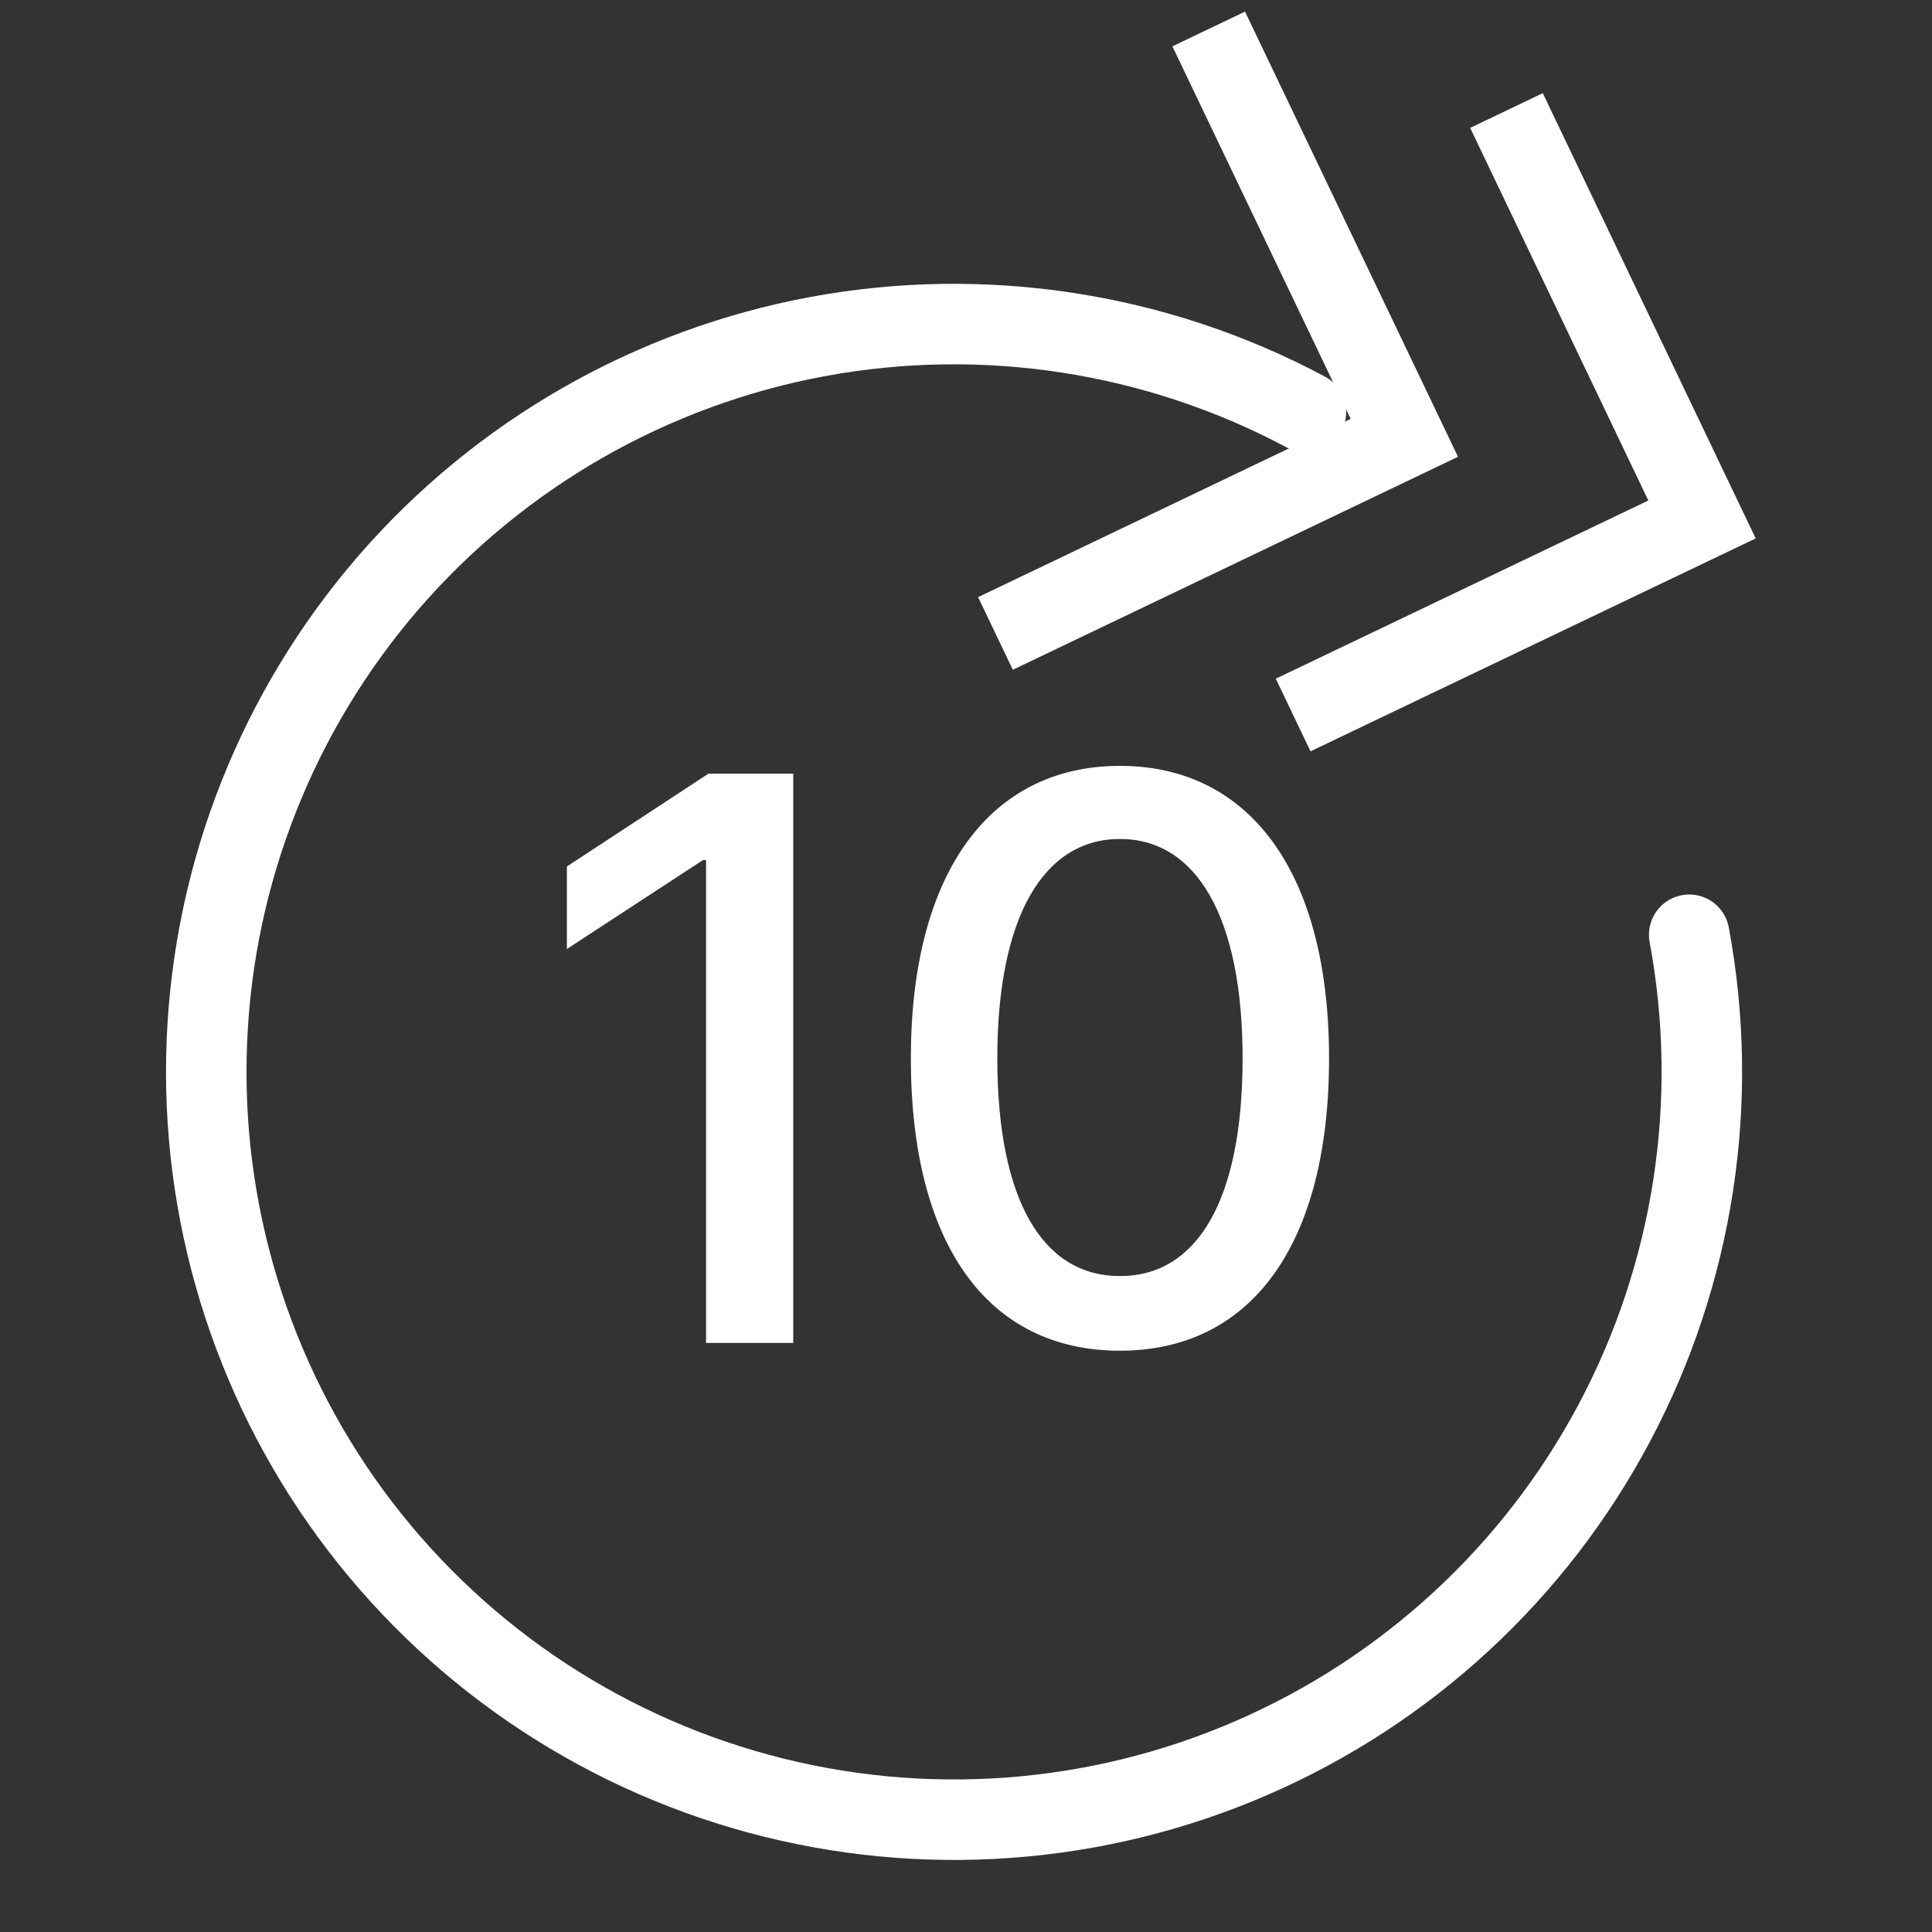 <svg width="24" height="24" viewBox="0 0 24 24" fill="none" xmlns="http://www.w3.org/2000/svg">
<rect x="0" y="0" width="24" height="24" fill="#333333" stroke="none"/>
<path d="M12.366 7.869L17.445 5.439L15.015 0.36" stroke="white"/>
<path d="M16.064 8.882L21.143 6.453L18.714 1.373" stroke="white"/>
<path d="M20.984 11.612C21.369 13.681 21.041 15.82 20.052 17.679C19.064 19.537 17.473 21.005 15.541 21.841C13.61 22.677 11.451 22.832 9.42 22.281C7.388 21.73 5.604 20.505 4.359 18.808C3.115 17.11 2.484 15.04 2.57 12.937C2.655 10.834 3.453 8.822 4.831 7.231C6.21 5.641 8.088 4.565 10.157 4.181C12.227 3.798 14.366 4.128 16.223 5.119" stroke="white" stroke-linecap="round"/>
<path d="M9.854 9.611L9.854 16.682L8.771 16.682L8.771 10.685L8.731 10.685L7.042 11.789L7.042 10.764L8.8 9.611L9.854 9.611ZM13.912 16.779C12.272 16.779 11.315 15.461 11.315 13.146C11.315 10.852 12.291 9.514 13.912 9.514C15.533 9.514 16.51 10.852 16.51 13.146C16.51 15.461 15.543 16.779 13.912 16.779ZM13.912 15.852C14.869 15.852 15.436 14.914 15.436 13.146C15.436 11.389 14.86 10.422 13.912 10.422C12.965 10.422 12.389 11.389 12.389 13.146C12.389 14.914 12.955 15.852 13.912 15.852Z" fill="white"/>
</svg>
